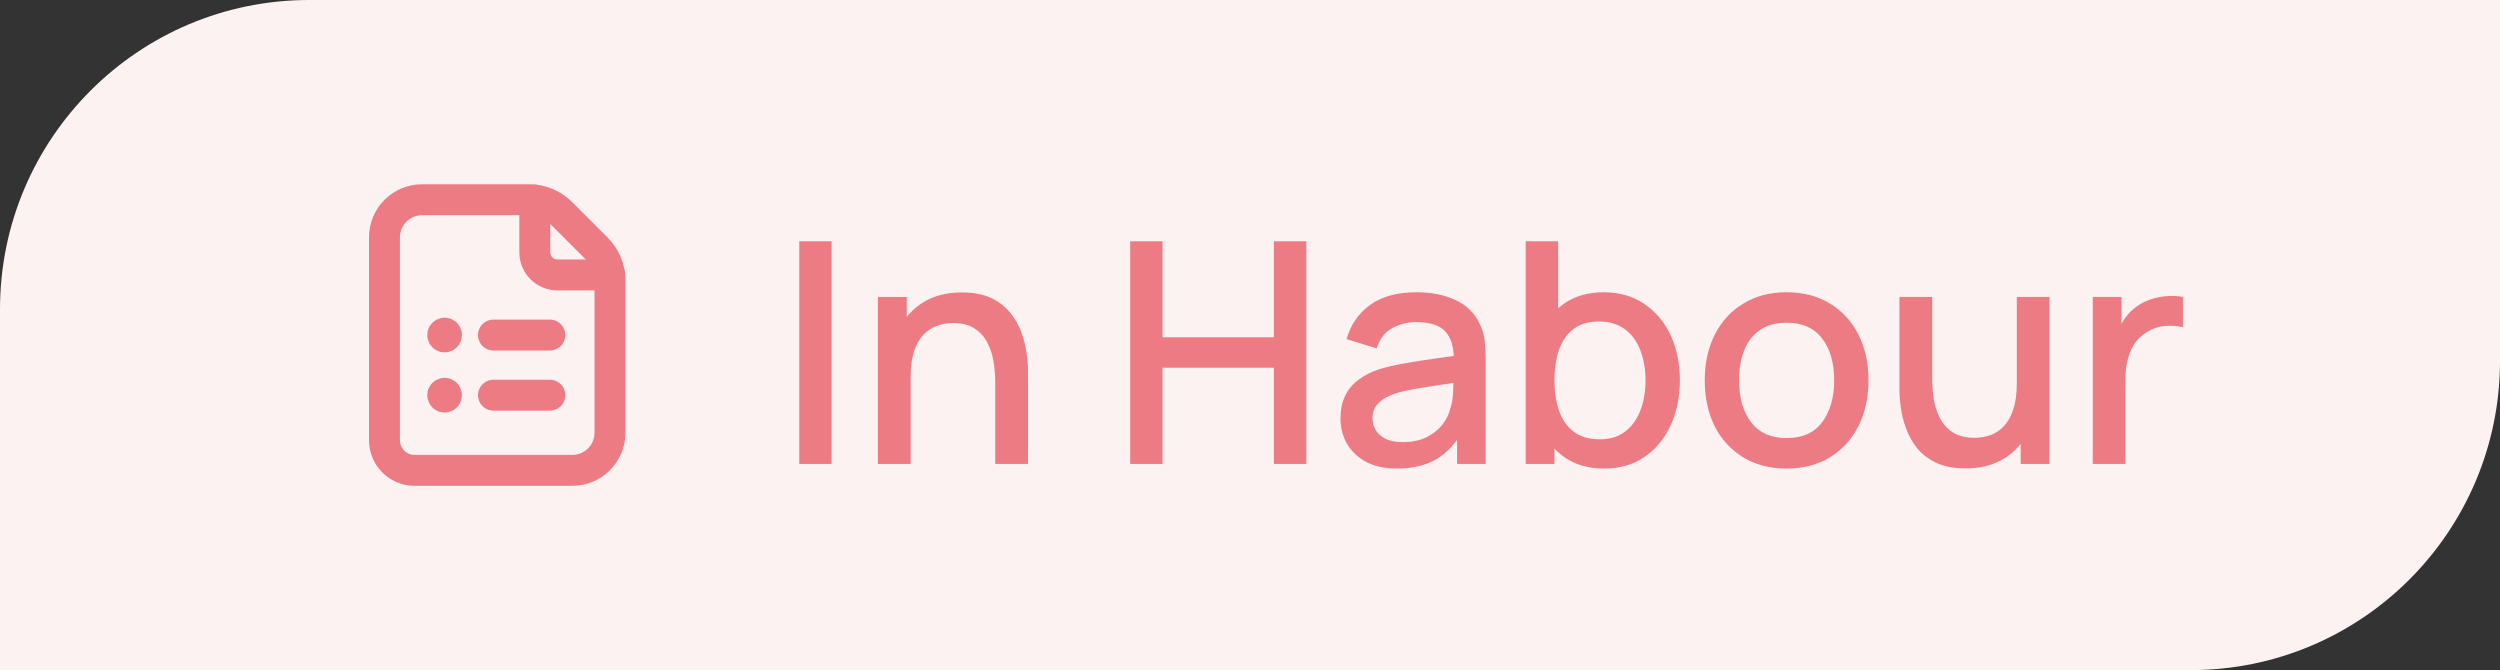 <svg width="97" height="26" viewBox="0 0 97 26" fill="none" xmlns="http://www.w3.org/2000/svg">
<rect x="0" y="0" width="97" height="26" fill="#333333" stroke="none"/>
<path d="M0 12C0 5.373 5.373 0 12 0H97V14C97 20.627 91.627 26 85 26H0V12Z" fill="#FDF2F2"/>
<path fill-rule="evenodd" clip-rule="evenodd" d="M16.083 18.25H22.208C23.014 18.25 23.667 17.597 23.667 16.792V10.883C23.667 10.419 23.482 9.974 23.154 9.646L21.771 8.263C21.442 7.934 20.997 7.75 20.533 7.75H16.375C15.57 7.75 14.917 8.403 14.917 9.208V17.083C14.917 17.728 15.439 18.25 16.083 18.25Z" stroke="#ED7B84" stroke-width="1.2" stroke-linecap="round" stroke-linejoin="round"/>
<path d="M23.653 10.667H21.625C21.142 10.667 20.75 10.275 20.75 9.792V7.764" stroke="#ED7B84" stroke-width="1.2" stroke-linecap="round" stroke-linejoin="round"/>
<path d="M21.333 13H19.146" stroke="#ED7B84" stroke-width="1.2" stroke-linecap="round" stroke-linejoin="round"/>
<path d="M21.333 15.333H19.146" stroke="#ED7B84" stroke-width="1.2" stroke-linecap="round" stroke-linejoin="round"/>
<path d="M17.25 12.927C17.21 12.927 17.177 12.96 17.177 13C17.177 13.04 17.21 13.073 17.25 13.073C17.29 13.073 17.323 13.04 17.323 13C17.323 12.96 17.29 12.927 17.25 12.927" stroke="#ED7B84" stroke-width="1.2" stroke-linecap="round" stroke-linejoin="round"/>
<path d="M17.25 15.26C17.21 15.26 17.177 15.293 17.177 15.333C17.177 15.373 17.21 15.406 17.25 15.406C17.29 15.406 17.323 15.373 17.323 15.333C17.323 15.293 17.29 15.26 17.25 15.26" stroke="#ED7B84" stroke-width="1.2" stroke-linecap="round" stroke-linejoin="round"/>
<path d="M31.011 18V9.36H32.265V18H31.011ZM38.615 18V14.814C38.615 14.562 38.593 14.304 38.549 14.04C38.509 13.772 38.429 13.524 38.309 13.296C38.193 13.068 38.027 12.884 37.811 12.744C37.599 12.604 37.321 12.534 36.977 12.534C36.753 12.534 36.541 12.572 36.341 12.648C36.141 12.72 35.965 12.838 35.813 13.002C35.665 13.166 35.547 13.382 35.459 13.65C35.375 13.918 35.333 14.244 35.333 14.628L34.553 14.334C34.553 13.746 34.663 13.228 34.883 12.78C35.103 12.328 35.419 11.976 35.831 11.724C36.243 11.472 36.741 11.346 37.325 11.346C37.773 11.346 38.149 11.418 38.453 11.562C38.757 11.706 39.003 11.896 39.191 12.132C39.383 12.364 39.529 12.618 39.629 12.894C39.729 13.17 39.797 13.44 39.833 13.704C39.869 13.968 39.887 14.2 39.887 14.4V18H38.615ZM34.061 18V11.52H35.183V13.392H35.333V18H34.061ZM43.852 18V9.36H45.106V13.086H49.426V9.36H50.686V18H49.426V14.268H45.106V18H43.852ZM54.201 18.18C53.721 18.18 53.319 18.092 52.995 17.916C52.671 17.736 52.425 17.5 52.257 17.208C52.093 16.912 52.011 16.588 52.011 16.236C52.011 15.908 52.069 15.62 52.185 15.372C52.301 15.124 52.473 14.914 52.701 14.742C52.929 14.566 53.209 14.424 53.541 14.316C53.829 14.232 54.155 14.158 54.519 14.094C54.883 14.03 55.265 13.97 55.665 13.914C56.069 13.858 56.469 13.802 56.865 13.746L56.409 13.998C56.417 13.49 56.309 13.114 56.085 12.87C55.865 12.622 55.485 12.498 54.945 12.498C54.605 12.498 54.293 12.578 54.009 12.738C53.725 12.894 53.527 13.154 53.415 13.518L52.245 13.158C52.405 12.602 52.709 12.16 53.157 11.832C53.609 11.504 54.209 11.34 54.957 11.34C55.537 11.34 56.041 11.44 56.469 11.64C56.901 11.836 57.217 12.148 57.417 12.576C57.521 12.788 57.585 13.012 57.609 13.248C57.633 13.484 57.645 13.738 57.645 14.01V18H56.535V16.518L56.751 16.71C56.483 17.206 56.141 17.576 55.725 17.82C55.313 18.06 54.805 18.18 54.201 18.18ZM54.423 17.154C54.779 17.154 55.085 17.092 55.341 16.968C55.597 16.84 55.803 16.678 55.959 16.482C56.115 16.286 56.217 16.082 56.265 15.87C56.333 15.678 56.371 15.462 56.379 15.222C56.391 14.982 56.397 14.79 56.397 14.646L56.805 14.796C56.409 14.856 56.049 14.91 55.725 14.958C55.401 15.006 55.107 15.054 54.843 15.102C54.583 15.146 54.351 15.2 54.147 15.264C53.975 15.324 53.821 15.396 53.685 15.48C53.553 15.564 53.447 15.666 53.367 15.786C53.291 15.906 53.253 16.052 53.253 16.224C53.253 16.392 53.295 16.548 53.379 16.692C53.463 16.832 53.591 16.944 53.763 17.028C53.935 17.112 54.155 17.154 54.423 17.154ZM62.245 18.18C61.625 18.18 61.105 18.03 60.685 17.73C60.265 17.426 59.947 17.016 59.731 16.5C59.515 15.984 59.407 15.402 59.407 14.754C59.407 14.106 59.513 13.524 59.725 13.008C59.941 12.492 60.257 12.086 60.673 11.79C61.093 11.49 61.609 11.34 62.221 11.34C62.829 11.34 63.353 11.49 63.793 11.79C64.237 12.086 64.579 12.492 64.819 13.008C65.059 13.52 65.179 14.102 65.179 14.754C65.179 15.402 65.059 15.986 64.819 16.506C64.583 17.022 64.245 17.43 63.805 17.73C63.369 18.03 62.849 18.18 62.245 18.18ZM59.197 18V9.36H60.457V13.338H60.313V18H59.197ZM62.071 17.046C62.471 17.046 62.801 16.944 63.061 16.74C63.325 16.536 63.521 16.262 63.649 15.918C63.781 15.57 63.847 15.182 63.847 14.754C63.847 14.33 63.781 13.946 63.649 13.602C63.521 13.258 63.323 12.984 63.055 12.78C62.787 12.576 62.445 12.474 62.029 12.474C61.637 12.474 61.313 12.57 61.057 12.762C60.805 12.954 60.617 13.222 60.493 13.566C60.373 13.91 60.313 14.306 60.313 14.754C60.313 15.202 60.373 15.598 60.493 15.942C60.613 16.286 60.803 16.556 61.063 16.752C61.323 16.948 61.659 17.046 62.071 17.046ZM69.318 18.18C68.67 18.18 68.108 18.034 67.632 17.742C67.156 17.45 66.788 17.048 66.528 16.536C66.272 16.02 66.144 15.426 66.144 14.754C66.144 14.078 66.276 13.484 66.54 12.972C66.804 12.456 67.174 12.056 67.65 11.772C68.126 11.484 68.682 11.34 69.318 11.34C69.966 11.34 70.528 11.486 71.004 11.778C71.48 12.07 71.848 12.472 72.108 12.984C72.368 13.496 72.498 14.086 72.498 14.754C72.498 15.43 72.366 16.026 72.102 16.542C71.842 17.054 71.474 17.456 70.998 17.748C70.522 18.036 69.962 18.18 69.318 18.18ZM69.318 16.998C69.938 16.998 70.4 16.79 70.704 16.374C71.012 15.954 71.166 15.414 71.166 14.754C71.166 14.078 71.01 13.538 70.698 13.134C70.39 12.726 69.93 12.522 69.318 12.522C68.898 12.522 68.552 12.618 68.28 12.81C68.008 12.998 67.806 13.26 67.674 13.596C67.542 13.928 67.476 14.314 67.476 14.754C67.476 15.434 67.632 15.978 67.944 16.386C68.256 16.794 68.714 16.998 69.318 16.998ZM76.259 18.174C75.811 18.174 75.435 18.102 75.131 17.958C74.827 17.814 74.579 17.626 74.387 17.394C74.199 17.158 74.055 16.902 73.955 16.626C73.855 16.35 73.787 16.08 73.751 15.816C73.715 15.552 73.697 15.32 73.697 15.12V11.52H74.969V14.706C74.969 14.958 74.989 15.218 75.029 15.486C75.073 15.75 75.153 15.996 75.269 16.224C75.389 16.452 75.555 16.636 75.767 16.776C75.983 16.916 76.263 16.986 76.607 16.986C76.831 16.986 77.043 16.95 77.243 16.878C77.443 16.802 77.617 16.682 77.765 16.518C77.917 16.354 78.035 16.138 78.119 15.87C78.207 15.602 78.251 15.276 78.251 14.892L79.031 15.186C79.031 15.774 78.921 16.294 78.701 16.746C78.481 17.194 78.165 17.544 77.753 17.796C77.341 18.048 76.843 18.174 76.259 18.174ZM78.401 18V16.128H78.251V11.52H79.517V18H78.401ZM81.199 18V11.52H82.315V13.092L82.159 12.888C82.239 12.68 82.343 12.49 82.471 12.318C82.599 12.142 82.747 11.998 82.915 11.886C83.079 11.766 83.261 11.674 83.461 11.61C83.665 11.542 83.873 11.502 84.085 11.49C84.297 11.474 84.501 11.484 84.697 11.52V12.696C84.485 12.64 84.249 12.624 83.989 12.648C83.733 12.672 83.497 12.754 83.281 12.894C83.077 13.026 82.915 13.186 82.795 13.374C82.679 13.562 82.595 13.772 82.543 14.004C82.491 14.232 82.465 14.474 82.465 14.73V18H81.199Z" fill="#ED7B84"/>
</svg>

